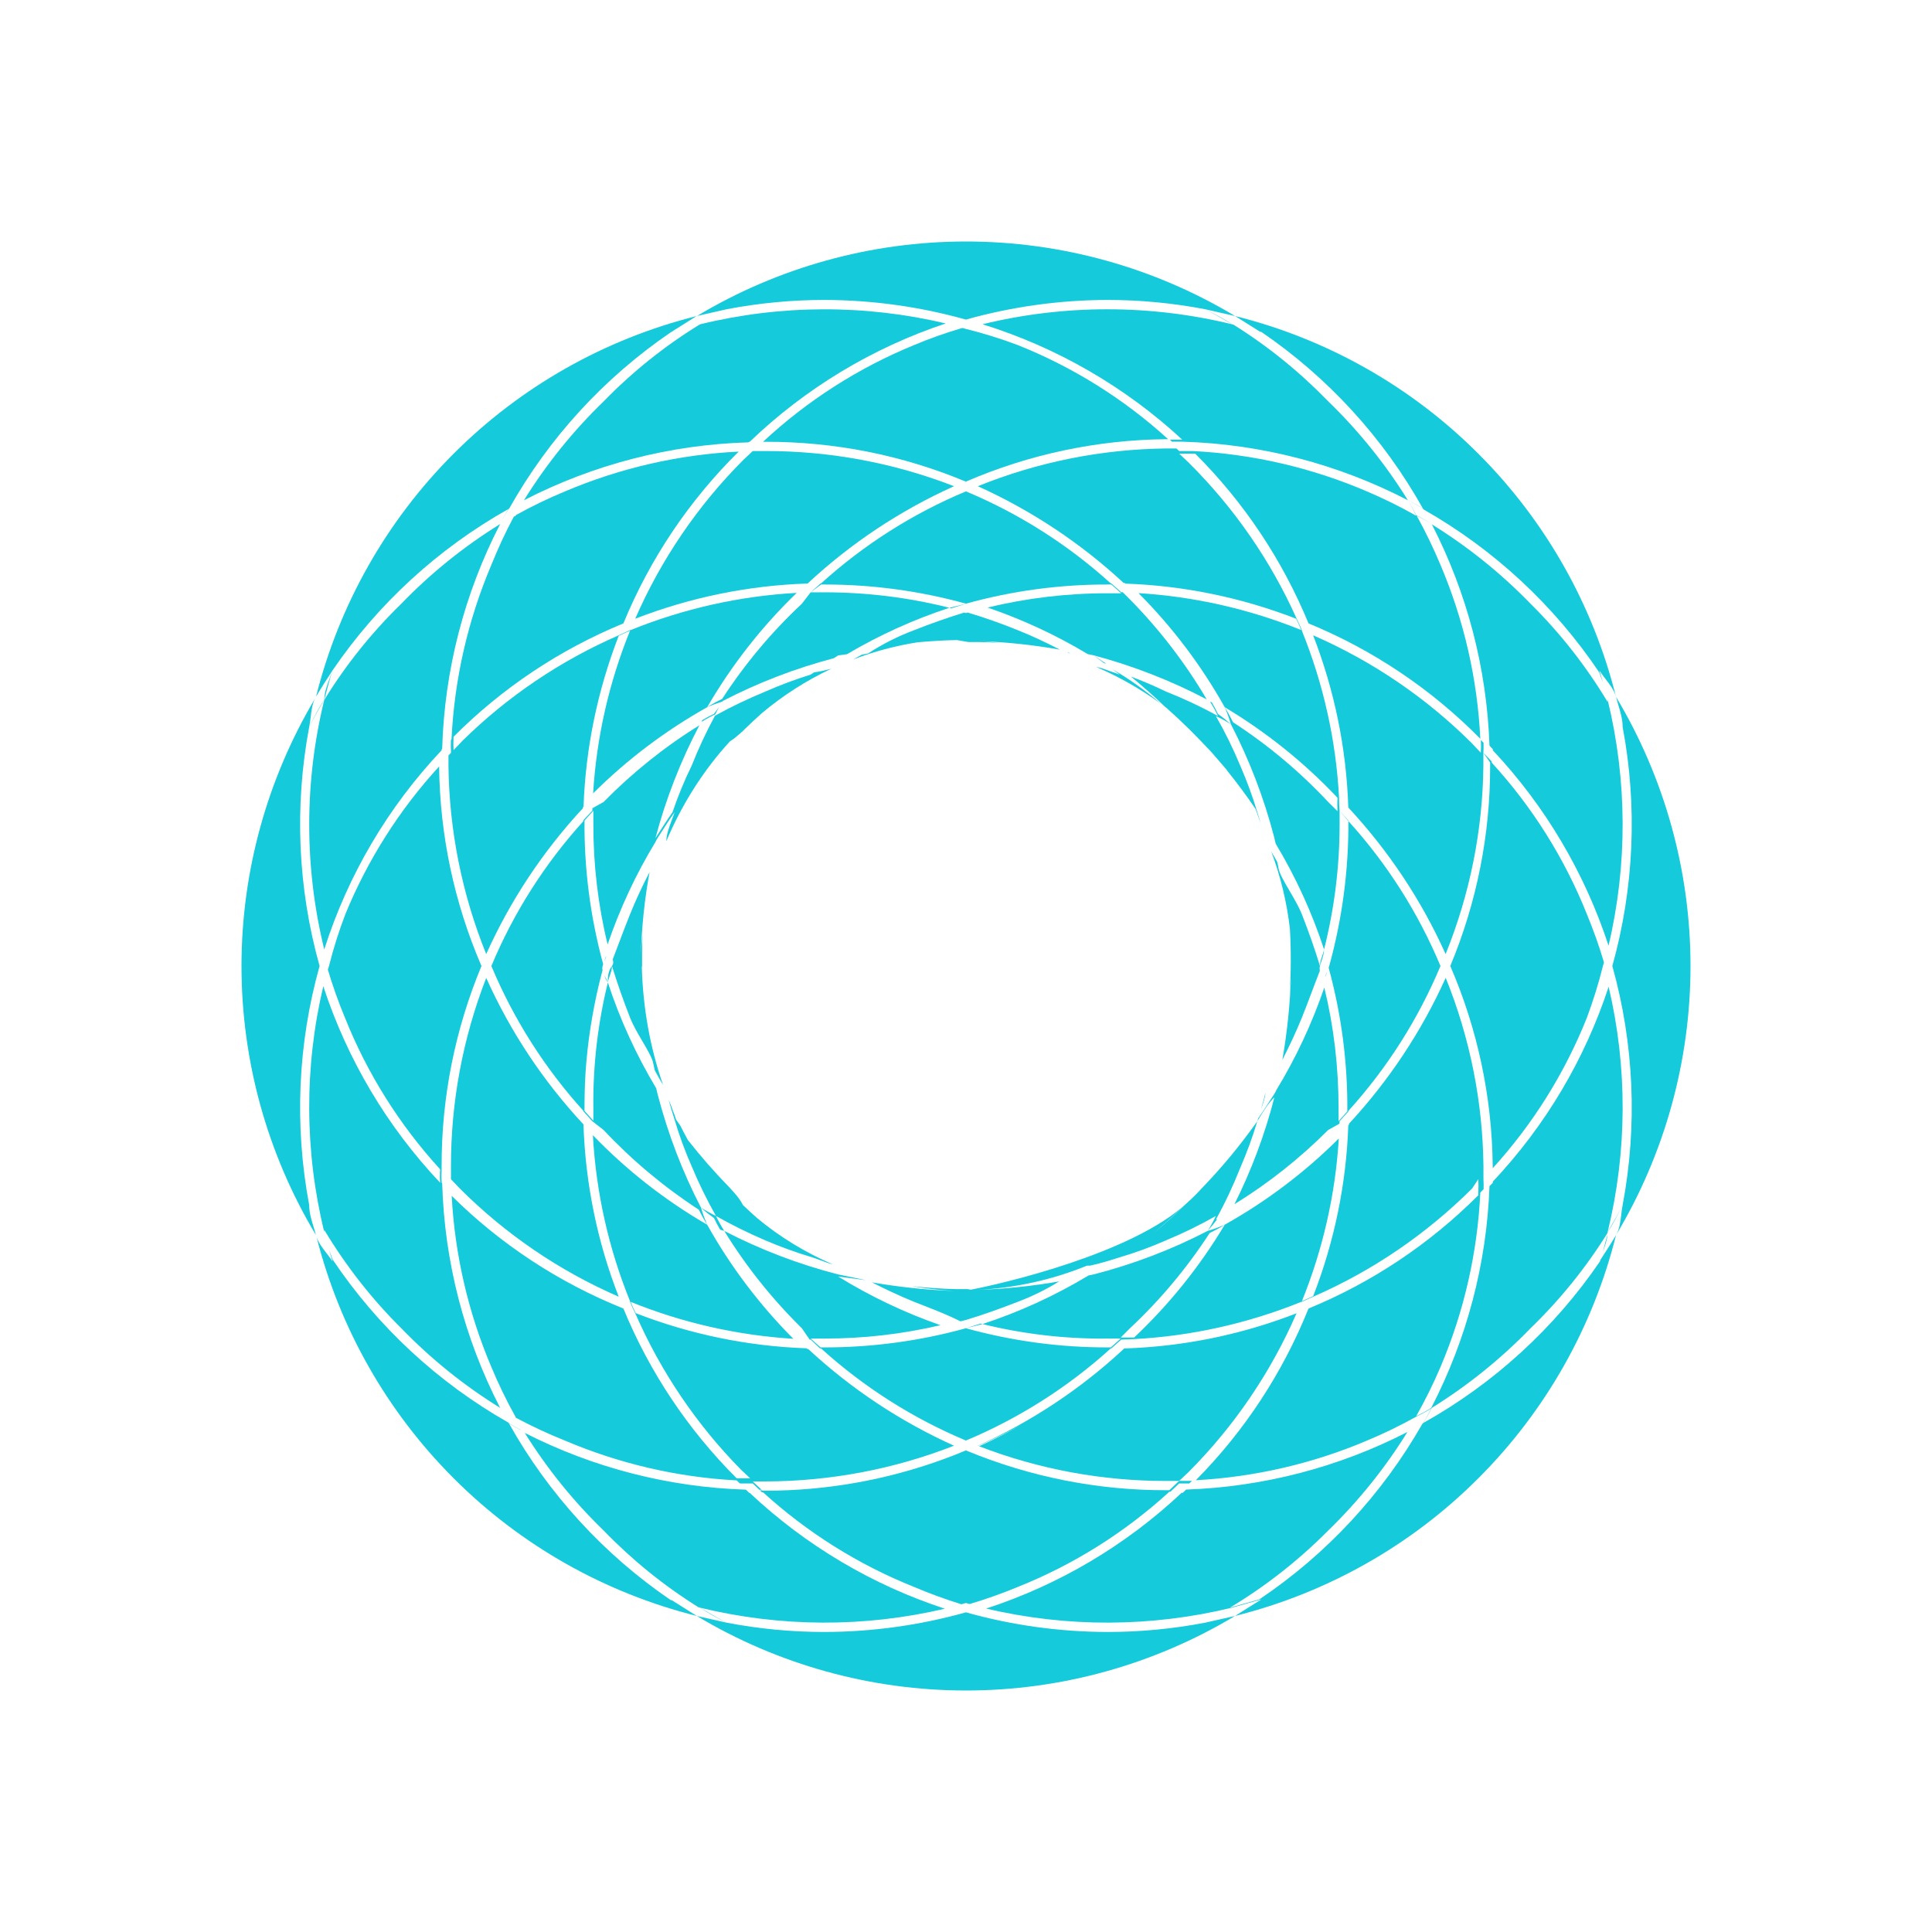 <svg width="24" height="24" viewBox="0 0 24 24" fill="none" xmlns="http://www.w3.org/2000/svg">
<path d="M16.75 10.032C17.249 10.569 17.658 11.183 17.958 11.852C18.259 11.108 18.419 10.315 18.427 9.512V9.351L18.511 9.473V9.512C18.513 10.366 18.345 11.212 18.016 12C18.356 12.786 18.535 13.632 18.543 14.487V14.512C19.042 13.964 19.438 13.331 19.713 12.642C19.791 12.432 19.858 12.218 19.912 12L19.925 11.955C19.865 11.752 19.794 11.553 19.713 11.357C19.436 10.663 19.035 10.024 18.53 9.473L18.531 9.46L18.427 9.351C18.43 9.31 18.43 9.268 18.429 9.227L18.396 9.192C18.399 9.245 18.399 9.298 18.395 9.351L18.286 9.235C17.718 8.668 17.048 8.213 16.312 7.892C16.577 8.574 16.725 9.295 16.749 10.026L16.75 10.032Z" fill="#14CADB"/>
<path d="M18.544 9.32C19.196 10.014 19.686 10.843 19.982 11.747C20.219 10.743 20.215 9.697 19.971 8.695L19.969 8.689C19.97 8.7 19.971 8.711 19.971 8.721C19.703 8.275 19.382 7.865 19.012 7.499C18.646 7.122 18.235 6.791 17.787 6.514C18.226 7.367 18.47 8.305 18.503 9.263L18.544 9.306L18.544 9.32Z" fill="#14CADB"/>
<path d="M19.911 15.55C19.931 15.478 19.95 15.406 19.969 15.335C19.963 15.406 19.938 15.478 19.911 15.55Z" fill="#14CADB"/>
<path fill-rule="evenodd" clip-rule="evenodd" d="M9.056 14.745C8.875 14.56 8.705 14.366 8.546 14.163C8.513 14.104 8.481 14.044 8.451 13.983C8.433 13.958 8.416 13.934 8.399 13.909C8.388 13.873 8.375 13.838 8.361 13.803C8.353 13.781 8.345 13.759 8.337 13.737C8.326 13.711 8.316 13.685 8.305 13.659C8.327 13.742 8.354 13.826 8.38 13.909C8.438 14.106 8.509 14.299 8.592 14.487C8.68 14.699 8.781 14.905 8.894 15.105C8.83 15.074 8.768 15.04 8.708 15.002C8.479 14.559 8.3 14.093 8.174 13.611C8.172 13.603 8.17 13.595 8.168 13.588C8.163 13.564 8.157 13.541 8.151 13.518C7.903 13.104 7.701 12.664 7.551 12.205C7.556 12.176 7.566 12.148 7.575 12.12C7.589 12.081 7.602 12.041 7.602 12C7.669 12.217 7.744 12.431 7.827 12.642C7.863 12.735 7.924 12.839 7.981 12.936C8.046 13.047 8.106 13.149 8.116 13.215C8.121 13.242 8.127 13.269 8.134 13.297C8.167 13.358 8.201 13.418 8.237 13.478C8.074 13.011 7.987 12.513 7.973 12.018L7.976 12V11.858C7.976 11.774 7.979 11.69 7.982 11.605C7.973 11.689 7.966 11.774 7.962 11.858C7.971 11.514 8.007 11.172 8.069 10.834C7.98 11.006 7.898 11.179 7.827 11.357C7.783 11.465 7.741 11.576 7.698 11.69C7.67 11.765 7.641 11.841 7.611 11.919C7.621 11.945 7.622 11.972 7.602 12C7.551 12.07 7.551 12.135 7.551 12.205C7.543 12.184 7.532 12.163 7.521 12.142L7.509 12.118C7.516 12.146 7.529 12.175 7.551 12.205C7.426 12.715 7.365 13.237 7.371 13.761V13.922L7.261 13.8C7.26 13.634 7.265 13.469 7.276 13.303C7.266 13.446 7.26 13.588 7.259 13.731C7.261 13.365 7.293 13 7.356 12.639C7.39 12.442 7.433 12.246 7.485 12.052C7.481 12.035 7.481 12.018 7.486 12C7.488 11.992 7.491 11.985 7.493 11.978C7.334 11.396 7.256 10.796 7.261 10.193L7.371 10.071V10.238C7.37 10.741 7.429 11.243 7.548 11.732C7.7 11.287 7.899 10.86 8.143 10.458C8.15 10.442 8.158 10.427 8.168 10.412L8.196 10.368C8.256 10.274 8.313 10.184 8.38 10.09C8.369 10.124 8.356 10.159 8.343 10.193C8.311 10.279 8.279 10.364 8.277 10.45C8.471 9.99 8.742 9.562 9.069 9.208C9.114 9.181 9.152 9.149 9.19 9.115C9.211 9.095 9.232 9.075 9.254 9.055L9.197 9.109C9.208 9.099 9.219 9.088 9.231 9.078L9.254 9.055C9.322 8.988 9.393 8.924 9.463 8.86C9.727 8.638 10.017 8.453 10.325 8.308C10.255 8.326 10.184 8.343 10.113 8.352L10.071 8.38C9.878 8.44 9.689 8.511 9.505 8.592C9.292 8.68 9.084 8.779 8.882 8.891C8.773 9.092 8.676 9.299 8.592 9.512C8.5 9.699 8.421 9.893 8.354 10.09C8.292 10.178 8.239 10.261 8.184 10.347L8.142 10.412C8.271 9.925 8.454 9.455 8.688 9.01C8.255 9.278 7.856 9.598 7.499 9.962L7.359 10.04L7.358 10.071L7.248 10.187V10.2C6.767 10.73 6.38 11.339 6.104 12C6.38 12.66 6.767 13.269 7.248 13.8V13.806L7.358 13.928L7.499 14.038C7.852 14.414 8.249 14.746 8.682 15.028C8.713 15.092 8.747 15.154 8.785 15.214C8.262 14.911 7.784 14.537 7.365 14.102C7.404 14.811 7.56 15.508 7.827 16.165V16.172C7.846 16.22 7.867 16.267 7.891 16.313C8.206 17.035 8.65 17.693 9.203 18.255L9.319 18.364H9.151C8.547 17.761 8.068 17.044 7.744 16.255C6.947 15.935 6.221 15.46 5.611 14.855C5.65 15.587 5.817 16.307 6.104 16.982C6.191 17.191 6.29 17.395 6.4 17.593L6.409 17.612C6.606 17.717 6.809 17.812 7.017 17.895C7.694 18.183 8.416 18.351 9.151 18.39L9.192 18.428H9.351L9.433 18.506H9.46L9.351 18.403H9.511C10.312 18.401 11.106 18.251 11.851 17.959C11.186 17.659 10.574 17.254 10.039 16.757H10.026L10.018 16.749C9.292 16.724 8.575 16.576 7.898 16.313C7.874 16.267 7.852 16.22 7.834 16.172C8.478 16.433 9.161 16.588 9.855 16.631C9.436 16.21 9.075 15.733 8.785 15.214C8.755 15.145 8.729 15.074 8.708 15.002C8.759 15.048 8.813 15.091 8.869 15.13C8.892 15.18 8.918 15.228 8.946 15.275C8.963 15.281 8.98 15.286 8.997 15.291C9.268 15.732 9.592 16.137 9.961 16.5L10.058 16.641H10.071L10.186 16.75H10.199C10.73 17.231 11.338 17.618 11.999 17.895C12.66 17.618 13.268 17.231 13.799 16.75H13.806L13.928 16.641L14.088 16.635C14.801 16.597 15.503 16.44 16.165 16.172H16.172L16.313 16.108C17.049 15.787 17.718 15.331 18.287 14.764L18.364 14.648C18.367 14.704 18.367 14.759 18.364 14.815V14.848C17.761 15.452 17.044 15.931 16.255 16.255C15.935 17.052 15.46 17.777 14.855 18.388C15.587 18.348 16.307 18.182 16.982 17.895C17.191 17.808 17.394 17.709 17.592 17.599C17.656 17.568 17.719 17.534 17.779 17.496C17.748 17.56 17.714 17.623 17.676 17.683L17.67 17.686C17.172 18.56 16.479 19.308 15.644 19.868L15.278 19.971C15.723 19.704 16.133 19.382 16.499 19.013C16.876 18.647 17.207 18.236 17.483 17.789C16.631 18.227 15.692 18.471 14.735 18.504L14.693 18.544H14.679C13.985 19.196 13.156 19.687 12.251 19.982C13.255 20.219 14.301 20.215 15.304 19.971L15.278 19.986C15.226 20.017 15.173 20.047 15.119 20.078C15.181 20.043 15.243 20.008 15.304 19.971L15.67 19.868L15.342 20.074L14.969 20.158C14.571 20.234 14.166 20.273 13.761 20.273C13.165 20.272 12.572 20.19 11.999 20.029C11.426 20.19 10.833 20.272 10.238 20.273C9.832 20.273 9.427 20.234 9.029 20.158C8.919 20.102 8.815 20.041 8.711 19.98L8.695 19.971C9.694 20.214 10.736 20.219 11.737 19.984C10.833 19.688 10.005 19.196 9.312 18.544H9.306L9.265 18.505C8.308 18.475 7.371 18.234 6.519 17.8C6.795 18.243 7.124 18.65 7.499 19.013C7.851 19.377 8.246 19.697 8.675 19.965L8.695 19.971C8.802 20.041 8.913 20.103 9.029 20.158L8.656 20.074L8.348 19.88L8.329 19.875C7.5 19.309 6.813 18.558 6.323 17.683C6.37 17.712 6.419 17.74 6.469 17.765L6.466 17.761C6.415 17.735 6.365 17.707 6.316 17.676L6.312 17.67C5.438 17.173 4.691 16.48 4.131 15.645C4.12 15.61 4.107 15.576 4.094 15.541L4.087 15.521C4.101 15.571 4.115 15.62 4.131 15.67C4.109 15.636 4.083 15.602 4.057 15.569C4.006 15.503 3.955 15.437 3.931 15.361C4.218 16.498 4.807 17.535 5.636 18.364C6.469 19.198 7.513 19.788 8.656 20.074C9.666 20.68 10.823 21 12 21C13.178 21 14.332 20.68 15.342 20.074C16.486 19.788 17.531 19.198 18.364 18.364C19.198 17.531 19.789 16.487 20.075 15.343C20.68 14.333 21 13.178 21 12C21 10.823 20.68 9.667 20.075 8.657C19.789 7.514 19.198 6.469 18.364 5.636C17.531 4.802 16.486 4.211 15.343 3.926C14.333 3.32 13.178 3 12 3C10.823 3 9.668 3.32 8.659 3.925L9.029 3.841C9.428 3.765 9.832 3.726 10.238 3.726C10.833 3.727 11.426 3.809 11.999 3.97C12.572 3.809 13.165 3.727 13.761 3.726C14.166 3.726 14.571 3.765 14.969 3.841C15.083 3.9 15.194 3.962 15.304 4.028C14.286 3.78 13.223 3.78 12.205 4.028C13.129 4.315 13.977 4.805 14.687 5.462H14.533L14.559 5.487H14.693C15.668 5.516 16.623 5.765 17.489 6.214C17.527 6.276 17.562 6.341 17.592 6.407C17.395 6.294 17.19 6.194 16.982 6.105C16.294 5.81 15.561 5.64 14.815 5.603H14.648L14.614 5.571H14.487C13.684 5.58 12.891 5.739 12.147 6.04C12.812 6.34 13.424 6.746 13.959 7.242H13.973L13.981 7.25C14.707 7.275 15.423 7.423 16.101 7.686C16.125 7.732 16.146 7.779 16.165 7.827C15.52 7.566 14.838 7.411 14.143 7.368C14.563 7.789 14.923 8.266 15.214 8.785C15.244 8.854 15.27 8.925 15.291 8.997C15.24 8.952 15.186 8.908 15.13 8.869C15.106 8.82 15.081 8.771 15.053 8.724L15.033 8.718C15.069 8.775 15.101 8.834 15.13 8.895C14.922 8.78 14.707 8.679 14.487 8.592C14.344 8.523 14.198 8.46 14.049 8.405C14.197 8.526 14.34 8.652 14.478 8.785C14.483 8.789 14.489 8.793 14.494 8.797C14.688 8.969 14.873 9.152 15.047 9.344C15.005 9.295 14.962 9.246 14.918 9.199C15 9.286 15.079 9.376 15.156 9.467C15.181 9.496 15.206 9.525 15.231 9.554C15.239 9.565 15.248 9.576 15.256 9.588C15.376 9.737 15.491 9.892 15.598 10.051C15.61 10.086 15.623 10.122 15.636 10.158C15.645 10.181 15.653 10.205 15.662 10.228C15.649 10.187 15.636 10.147 15.624 10.106L15.619 10.09C15.56 9.893 15.489 9.7 15.407 9.512C15.319 9.3 15.218 9.094 15.104 8.895C15.168 8.925 15.231 8.959 15.291 8.997C15.52 9.44 15.699 9.906 15.825 10.388C15.827 10.396 15.829 10.404 15.831 10.412C15.836 10.435 15.841 10.459 15.848 10.482C16.096 10.895 16.298 11.335 16.448 11.794C16.443 11.823 16.433 11.85 16.424 11.878C16.41 11.918 16.397 11.957 16.397 12C16.332 11.787 16.255 11.569 16.172 11.357C16.135 11.264 16.074 11.16 16.017 11.063C15.952 10.952 15.893 10.85 15.882 10.785C15.878 10.759 15.872 10.733 15.866 10.707C15.842 10.663 15.817 10.62 15.792 10.577C15.908 10.886 15.986 11.209 16.024 11.54C16.039 11.811 16.038 12.083 16.021 12.354C16.028 12.283 16.033 12.212 16.037 12.141C16.025 12.484 15.989 12.827 15.93 13.166C16.018 12.993 16.1 12.82 16.172 12.642C16.215 12.536 16.256 12.427 16.298 12.315C16.33 12.231 16.362 12.145 16.396 12.059C16.392 12.039 16.391 12.02 16.397 12C16.402 11.978 16.41 11.957 16.417 11.936C16.432 11.889 16.448 11.843 16.448 11.794C16.577 11.284 16.642 10.758 16.641 10.232V10.071L16.75 10.2C16.754 10.807 16.674 11.414 16.512 12C16.51 12.007 16.508 12.014 16.505 12.022C16.664 12.603 16.742 13.203 16.737 13.806L16.628 13.928V13.761C16.628 13.258 16.57 12.757 16.451 12.268C16.299 12.712 16.1 13.139 15.856 13.54C15.849 13.557 15.841 13.572 15.831 13.588L15.781 13.664C15.732 13.741 15.684 13.815 15.63 13.893L15.619 13.928C15.419 14.211 15.199 14.479 14.96 14.729C14.954 14.734 14.949 14.74 14.944 14.745C14.88 14.816 14.816 14.88 14.745 14.944C14.069 15.575 12.432 15.951 12.059 16.021L12.024 16.014H11.88C11.696 16.01 11.512 15.997 11.33 15.977C11.504 16.008 11.681 16.028 11.858 16.037C11.514 16.025 11.171 15.989 10.832 15.93C11.003 16.018 11.178 16.099 11.356 16.172C11.401 16.19 11.447 16.208 11.494 16.226C11.637 16.282 11.784 16.34 11.932 16.414L11.999 16.397C12.212 16.333 12.43 16.255 12.642 16.172C12.822 16.104 12.995 16.019 13.158 15.918C12.822 15.977 12.482 16.012 12.141 16.024C12.609 16.001 13.07 15.899 13.504 15.722H13.542C13.664 15.696 13.786 15.658 13.909 15.619C14.106 15.561 14.299 15.49 14.487 15.407C14.699 15.319 14.905 15.218 15.104 15.105C15.074 15.169 15.04 15.231 15.002 15.291C14.552 15.524 14.078 15.705 13.587 15.831L13.523 15.844C13.108 16.094 12.666 16.297 12.205 16.448L12.182 16.442L11.999 16.5C11.424 16.659 10.829 16.739 10.232 16.738H10.193L10.071 16.628H10.238C10.725 16.629 11.209 16.573 11.683 16.462C11.238 16.307 10.812 16.104 10.411 15.857L10.749 15.902L10.744 15.9L10.411 15.831C9.921 15.705 9.447 15.524 8.997 15.291C8.959 15.231 8.925 15.169 8.894 15.105C9.092 15.217 9.296 15.318 9.505 15.407C9.696 15.489 9.891 15.56 10.09 15.619C10.124 15.63 10.159 15.643 10.194 15.656C10.245 15.675 10.295 15.694 10.346 15.707C10.006 15.56 9.687 15.367 9.402 15.129C9.344 15.077 9.286 15.024 9.229 14.97C9.189 14.89 9.134 14.83 9.077 14.768L9.056 14.745ZM11.999 16.5C12.573 16.659 13.166 16.739 13.761 16.738H13.799L13.922 16.628H13.761C13.236 16.634 12.714 16.573 12.205 16.448L11.999 16.5ZM15.214 15.214C15.145 15.244 15.074 15.27 15.002 15.291C15.045 15.243 15.085 15.193 15.123 15.141L15.104 15.15C15.219 14.942 15.32 14.727 15.407 14.507C15.489 14.318 15.56 14.125 15.619 13.928C15.696 13.8 15.76 13.697 15.831 13.632C15.713 14.091 15.547 14.535 15.335 14.959C15.758 14.698 16.148 14.389 16.499 14.037L16.639 13.959L16.641 13.928L16.75 13.807V13.8C17.231 13.269 17.618 12.66 17.894 12C17.618 11.339 17.231 10.73 16.75 10.2V10.193L16.641 10.071C16.635 10.015 16.634 9.96 16.634 9.904C16.596 9.193 16.439 8.494 16.172 7.834V7.827C16.152 7.779 16.131 7.732 16.107 7.685C15.783 6.961 15.327 6.303 14.764 5.745L14.648 5.635H14.847C15.452 6.238 15.93 6.955 16.255 7.744C17.055 8.073 17.781 8.56 18.389 9.177C18.353 8.433 18.185 7.702 17.894 7.017C17.807 6.809 17.708 6.604 17.599 6.407C17.66 6.436 17.719 6.469 17.776 6.505C17.717 6.466 17.656 6.431 17.592 6.4C17.562 6.336 17.527 6.274 17.489 6.214C17.555 6.246 17.62 6.283 17.682 6.323L17.685 6.329C18.56 6.826 19.307 7.52 19.868 8.355C19.879 8.39 19.892 8.424 19.905 8.459L19.913 8.482C19.899 8.431 19.884 8.38 19.868 8.329C19.89 8.363 19.916 8.397 19.941 8.43C19.997 8.502 20.053 8.574 20.075 8.657C20.083 8.689 20.092 8.721 20.102 8.753C20.129 8.843 20.157 8.935 20.157 9.03C20.343 10.016 20.299 11.032 20.029 12C20.299 12.967 20.343 13.983 20.157 14.97C20.101 15.082 20.038 15.19 19.975 15.297L19.971 15.304C20.215 14.304 20.219 13.26 19.983 12.258C19.687 13.161 19.196 13.987 18.544 14.679L18.544 14.693L18.503 14.735C18.469 15.696 18.221 16.636 17.779 17.49C17.719 17.528 17.656 17.562 17.592 17.593C17.704 17.395 17.805 17.191 17.894 16.982C18.186 16.295 18.354 15.561 18.389 14.815L18.43 14.772C18.431 14.731 18.43 14.69 18.428 14.648V14.487C18.419 13.685 18.26 12.891 17.959 12.147C17.659 12.813 17.253 13.425 16.757 13.96V13.973L16.749 13.981C16.724 14.707 16.576 15.424 16.313 16.101L16.172 16.165C16.433 15.52 16.589 14.838 16.631 14.143C16.21 14.563 15.733 14.923 15.214 15.214ZM15.214 15.214C15.154 15.252 15.091 15.286 15.027 15.317C14.746 15.75 14.414 16.147 14.037 16.5L13.922 16.615H14.089C14.527 16.202 14.905 15.731 15.214 15.214ZM19.971 15.304L19.97 15.315C19.701 15.748 19.379 16.146 19.013 16.5C18.646 16.879 18.233 17.212 17.785 17.49C17.754 17.554 17.72 17.616 17.682 17.676C18.558 17.186 19.309 16.499 19.875 15.67L19.882 15.649C19.948 15.546 20.015 15.445 20.075 15.343C20.119 15.267 20.129 15.178 20.14 15.088C20.144 15.049 20.149 15.009 20.157 14.97C20.099 15.085 20.035 15.214 19.971 15.304ZM14.33 15.319C14.474 15.2 14.612 15.075 14.745 14.944C14.611 15.071 14.473 15.197 14.33 15.319ZM15.214 8.785C15.252 8.845 15.286 8.908 15.317 8.972C15.75 9.253 16.146 9.585 16.499 9.962L16.615 10.077C16.612 10.021 16.612 9.966 16.615 9.91C16.202 9.472 15.73 9.094 15.214 8.785ZM17.489 6.214C17.554 6.244 17.616 6.279 17.676 6.317C17.186 5.441 16.499 4.69 15.67 4.124L15.65 4.119L15.343 3.926L14.969 3.841C15.085 3.899 15.214 3.964 15.304 4.028L15.322 4.033C15.752 4.301 16.147 4.622 16.5 4.986C16.879 5.353 17.211 5.765 17.489 6.214ZM7.95 12.146L7.961 12.081L7.95 12.141L7.95 12.146Z" fill="#14CADB"/>
<path d="M15.719 13.578C15.704 13.645 15.686 13.711 15.665 13.778C15.691 13.71 15.714 13.643 15.72 13.575L15.719 13.578Z" fill="#14CADB"/>
<path d="M14.418 8.74C14.231 8.579 14.031 8.436 13.821 8.315L13.909 8.38C13.873 8.368 13.837 8.355 13.802 8.342C13.74 8.319 13.677 8.295 13.615 8.284C13.898 8.405 14.167 8.558 14.418 8.74Z" fill="#14CADB"/>
<path d="M12.419 7.986C12.326 7.975 12.234 7.967 12.141 7.963C12.485 7.974 12.827 8.01 13.166 8.07C12.994 7.981 12.821 7.899 12.642 7.828C12.443 7.747 12.232 7.672 12.02 7.609L11.999 7.616L11.976 7.61C11.771 7.673 11.561 7.747 11.356 7.828C11.156 7.903 10.964 8 10.784 8.117L10.703 8.134C10.667 8.153 10.632 8.173 10.598 8.192C10.855 8.094 11.123 8.022 11.397 7.979C11.56 7.964 11.724 7.954 11.887 7.951L12.031 7.976H12.175C12.256 7.978 12.338 7.981 12.419 7.986Z" fill="#14CADB"/>
<path fill-rule="evenodd" clip-rule="evenodd" d="M8.654 3.926C7.511 4.212 6.468 4.803 5.635 5.636C4.803 6.468 4.212 7.511 3.926 8.654C3.99 8.545 4.06 8.437 4.13 8.329C4.119 8.363 4.106 8.398 4.093 8.433C4.061 8.52 4.028 8.608 4.028 8.695C3.964 8.784 3.901 8.91 3.843 9.025L3.841 9.03C3.849 8.99 3.854 8.95 3.859 8.91C3.869 8.828 3.878 8.748 3.913 8.678C3.316 9.683 3 10.831 3 12C3 13.177 3.319 14.331 3.924 15.341C3.916 15.308 3.906 15.276 3.896 15.243C3.868 15.153 3.841 15.063 3.841 14.97C3.655 13.983 3.699 12.967 3.97 12C3.699 11.033 3.655 10.017 3.841 9.03C3.899 8.916 3.962 8.804 4.028 8.695C3.779 9.713 3.779 10.776 4.028 11.794C4.322 10.87 4.82 10.025 5.486 9.32L5.487 9.306L5.493 9.299C5.521 8.327 5.767 7.374 6.213 6.51C6.245 6.443 6.282 6.379 6.323 6.317L6.328 6.313C6.818 5.442 7.502 4.695 8.328 4.131L8.654 3.926ZM6.213 6.51C6.244 6.445 6.278 6.383 6.316 6.323C5.442 6.814 4.694 7.501 4.13 8.329C4.092 8.451 4.06 8.573 4.028 8.695C4.296 8.259 4.618 7.857 4.985 7.5C5.352 7.12 5.764 6.788 6.213 6.51Z" fill="#14CADB"/>
<path d="M11.722 18.126C11.813 18.093 11.903 18.058 11.992 18.021C11.945 18.04 11.897 18.059 11.849 18.078C11.899 18.058 11.949 18.038 11.999 18.017C12.002 18.018 12.005 18.02 12.007 18.021L12.015 18.024C12.799 18.348 13.639 18.514 14.487 18.512H14.526L14.648 18.396H14.808L14.774 18.428H14.648L14.539 18.531H14.526C13.974 19.036 13.336 19.437 12.642 19.714C12.446 19.795 12.247 19.866 12.044 19.926L11.999 19.913L11.943 19.929C11.744 19.867 11.548 19.796 11.356 19.714C10.665 19.438 10.029 19.039 9.479 18.538H9.466L9.439 18.513H9.467L9.473 18.518H9.512C10.266 18.518 11.014 18.385 11.722 18.126Z" fill="#14CADB"/>
<path d="M12.163 17.966C12.904 18.252 13.692 18.398 14.486 18.397H14.647L14.763 18.288C15.33 17.72 15.786 17.05 16.106 16.314C15.425 16.579 14.704 16.727 13.973 16.751L13.966 16.751C13.43 17.251 12.815 17.659 12.146 17.96L12.15 17.961C12.335 17.881 12.516 17.793 12.693 17.697C12.52 17.794 12.344 17.884 12.163 17.966Z" fill="#14CADB"/>
<path d="M8.269 10.469L8.264 10.477V10.482C8.266 10.477 8.268 10.473 8.269 10.469Z" fill="#14CADB"/>
<path d="M10.181 7.259L10.193 7.248H10.199C10.73 6.767 11.338 6.38 11.999 6.104C12.66 6.38 13.268 6.767 13.799 7.248H13.806L13.928 7.357H13.947L14.044 7.454C14.408 7.825 14.726 8.239 14.99 8.688C14.545 8.454 14.074 8.271 13.587 8.141L13.513 8.126C13.12 7.889 12.702 7.696 12.268 7.547C12.757 7.429 13.258 7.369 13.761 7.37H13.928L13.806 7.261H13.767C13.169 7.259 12.575 7.339 11.999 7.499C11.425 7.34 10.833 7.26 10.238 7.261H10.199L10.071 7.357L10.181 7.259Z" fill="#14CADB"/>
<path d="M11.793 7.551L11.999 7.5L11.817 7.557L11.793 7.551Z" fill="#14CADB"/>
<path d="M8.785 8.785C9.088 8.263 9.462 7.785 9.897 7.365C9.188 7.404 8.491 7.561 7.834 7.827H7.827L7.686 7.892C6.964 8.206 6.305 8.651 5.744 9.203L5.634 9.319C5.631 9.263 5.631 9.208 5.634 9.152C6.237 8.547 6.954 8.069 7.744 7.744C8.073 6.944 8.56 6.218 9.176 5.61C8.433 5.646 7.702 5.814 7.017 6.105C6.809 6.191 6.607 6.289 6.41 6.398L6.406 6.407L6.383 6.418C6.279 6.612 6.186 6.813 6.104 7.017C5.812 7.705 5.644 8.438 5.609 9.184L5.602 9.191C5.599 9.244 5.6 9.298 5.603 9.351L5.571 9.385V9.512C5.58 10.315 5.739 11.108 6.04 11.852C6.339 11.186 6.745 10.574 7.242 10.039V10.026L7.249 10.018C7.275 9.292 7.423 8.576 7.686 7.898L7.827 7.834C7.565 8.479 7.41 9.161 7.368 9.855C7.789 9.436 8.266 9.076 8.785 8.785Z" fill="#14CADB"/>
<path d="M8.785 8.785C8.846 8.758 8.909 8.735 8.973 8.715L8.978 8.708C9.417 8.48 9.881 8.302 10.359 8.176L10.411 8.142L10.521 8.127C10.923 7.889 11.35 7.696 11.793 7.55C11.283 7.421 10.758 7.357 10.231 7.358H10.07L9.961 7.5C9.584 7.852 9.252 8.249 8.971 8.682C8.907 8.713 8.845 8.747 8.785 8.785Z" fill="#14CADB"/>
<path d="M13.587 8.143L13.742 8.245L13.714 8.237L13.587 8.143Z" fill="#14CADB"/>
<path d="M8.695 4.029C8.258 4.297 7.856 4.619 7.499 4.986C7.119 5.353 6.787 5.766 6.509 6.214C7.373 5.769 8.326 5.523 9.298 5.495L9.305 5.488H9.313C10.006 4.823 10.838 4.321 11.748 4.018C10.744 3.78 9.697 3.784 8.695 4.029Z" fill="#14CADB"/>
<path d="M11.998 4.086L11.954 4.074C11.751 4.134 11.551 4.204 11.356 4.286C10.663 4.57 10.027 4.977 9.479 5.488H9.511C10.365 5.486 11.21 5.654 11.998 5.983C12.784 5.643 13.63 5.464 14.486 5.456H14.511C13.963 4.957 13.33 4.56 12.641 4.286C12.432 4.207 12.217 4.14 11.998 4.086Z" fill="#14CADB"/>
<path d="M7.248 13.974C7.273 14.705 7.42 15.427 7.686 16.108C6.949 15.788 6.28 15.332 5.712 14.764L5.602 14.649V14.489C5.601 13.688 5.75 12.894 6.04 12.148C6.34 12.817 6.748 13.431 7.248 13.968L7.248 13.974Z" fill="#14CADB"/>
<path d="M5.493 14.7L5.487 14.693C5.483 14.637 5.483 14.582 5.486 14.526V14.487C5.484 13.633 5.653 12.788 5.981 12C5.643 11.217 5.464 10.374 5.455 9.521C4.961 10.06 4.567 10.681 4.29 11.357C4.21 11.567 4.142 11.781 4.087 12L4.073 12.046C4.133 12.248 4.204 12.447 4.285 12.642C4.562 13.336 4.963 13.974 5.468 14.526C5.464 14.582 5.464 14.637 5.468 14.693C4.809 13.996 4.314 13.162 4.016 12.251C3.779 13.255 3.783 14.301 4.028 15.304L4.029 15.309C4.028 15.299 4.028 15.288 4.028 15.278C4.295 15.723 4.616 16.134 4.985 16.5C5.352 16.879 5.764 17.212 6.213 17.489C5.767 16.625 5.521 15.672 5.493 14.7Z" fill="#14CADB"/>
<path d="M16.49 12.06L16.483 12.078C16.476 12.094 16.469 12.111 16.463 12.127L16.464 12.132C16.474 12.108 16.484 12.084 16.49 12.06Z" fill="#14CADB"/>
<path d="M7.507 11.941C7.513 11.921 7.52 11.9 7.528 11.88L7.529 11.889C7.525 11.9 7.52 11.911 7.515 11.923L7.507 11.941Z" fill="#14CADB"/>
<path d="M7.891 7.686C8.573 7.421 9.295 7.273 10.026 7.249L10.032 7.249C10.568 6.749 11.183 6.341 11.851 6.04C11.105 5.75 10.312 5.602 9.512 5.603H9.351L9.235 5.712C8.668 6.28 8.212 6.95 7.891 7.686Z" fill="#14CADB"/>
<path d="M8.932 8.785C8.91 8.812 8.889 8.84 8.868 8.869C8.818 8.892 8.77 8.918 8.723 8.947L8.717 8.966C8.771 8.932 8.827 8.901 8.885 8.874C8.9 8.843 8.915 8.814 8.932 8.785Z" fill="#14CADB"/>
<path d="M13.271 8.103L13.299 8.123L13.259 8.101L13.271 8.103Z" fill="#14CADB"/>
</svg>

